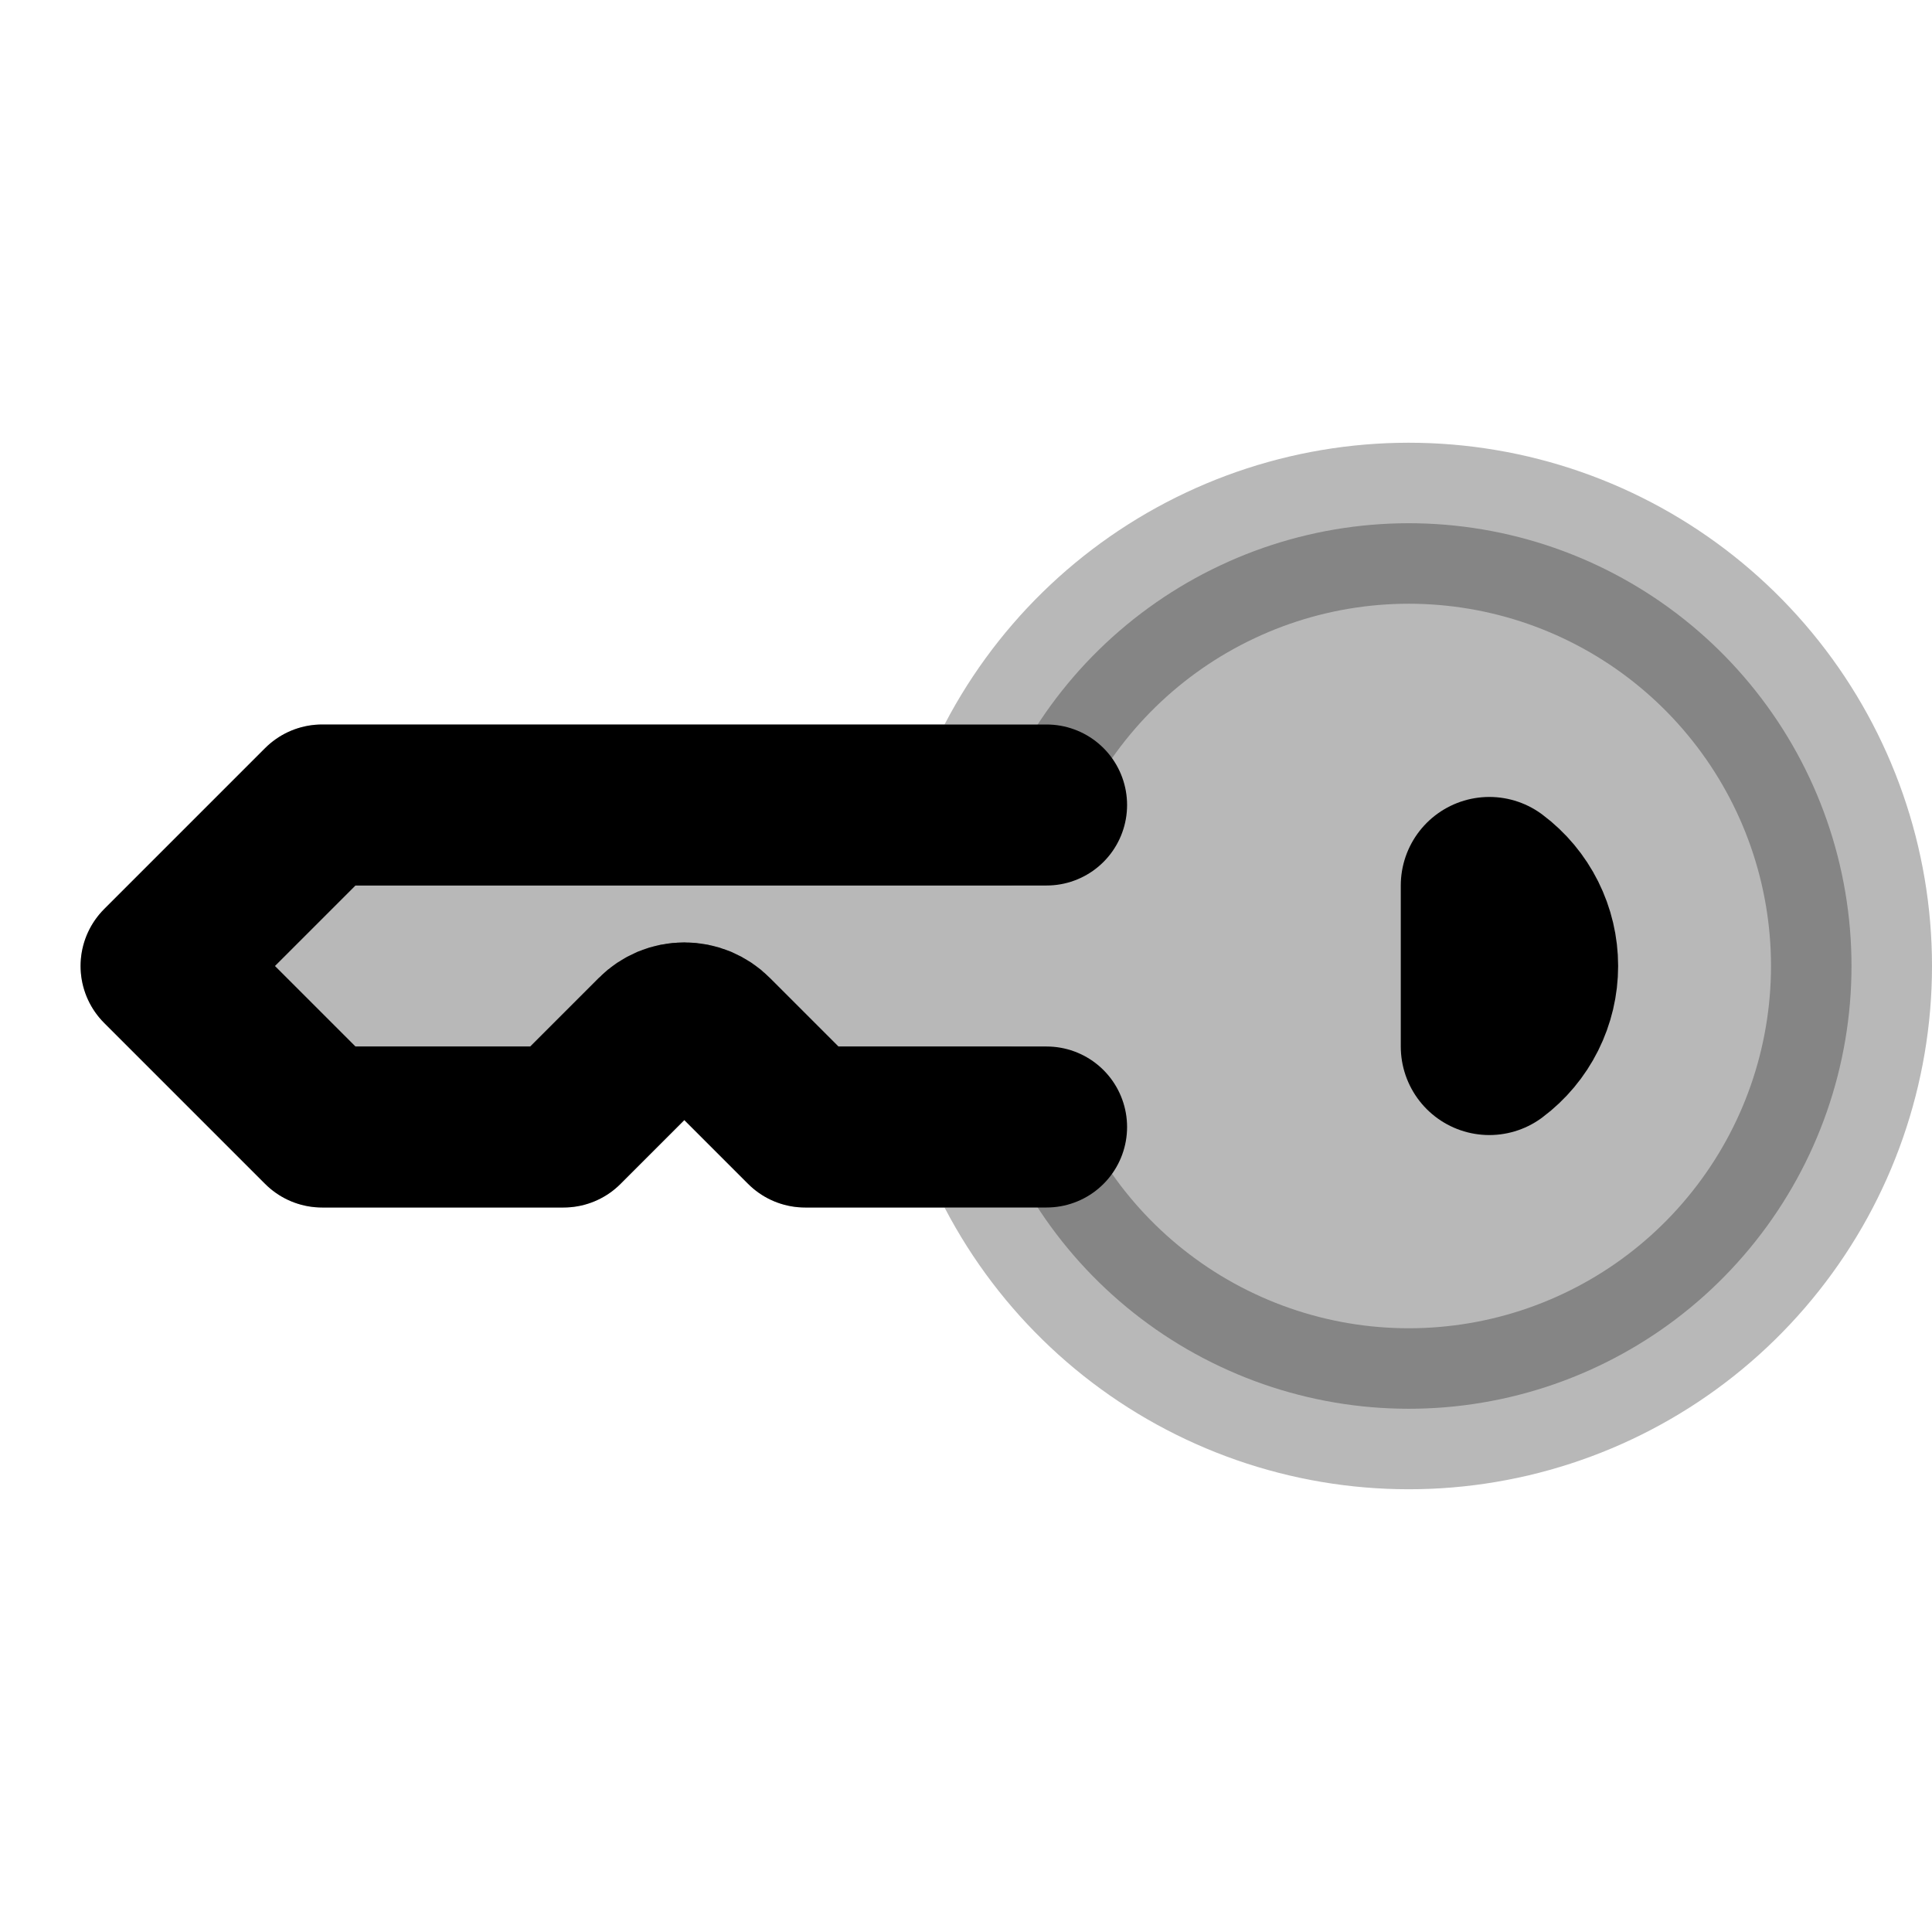 <svg
  xmlns="http://www.w3.org/2000/svg"
  width="24"
  height="24"
  viewBox="0 0 24 24"
  fill="none"
  stroke="currentColor"
  stroke-width="2"
  stroke-linecap="round"
  stroke-linejoin="round"
>
  <path d="M12.468 10C12.468 9.846 12.504 9.693 12.573 9.555C13.125 8.444 14.036 7.552 15.158 7.024C16.28 6.495 17.548 6.362 18.756 6.645C19.963 6.928 21.04 7.612 21.81 8.584C22.581 9.556 23 10.76 23 12C23 13.24 22.581 14.444 21.81 15.416C21.04 16.389 19.963 17.072 18.756 17.355C17.548 17.638 16.28 17.505 15.158 16.976C14.036 16.448 13.125 15.556 12.573 14.445C12.505 14.307 12.469 14.154 12.469 14H10.001L8.855 12.854C8.809 12.807 8.754 12.771 8.693 12.745C8.632 12.72 8.567 12.707 8.501 12.707C8.436 12.707 8.37 12.72 8.31 12.745C8.249 12.771 8.194 12.807 8.147 12.854L7.001 14H4.001L2.001 12L4.001 10H12.468Z" fill="currentColor" opacity="0.28" fill-rule="evenodd" clip-rule="evenodd"/>
  <path d="M13.001 10H4.001L2.001 12L4.001 14H7.001L8.147 12.854C8.193 12.807 8.249 12.771 8.309 12.745C8.37 12.72 8.435 12.707 8.501 12.707C8.567 12.707 8.632 12.72 8.693 12.745C8.753 12.771 8.809 12.807 8.855 12.854L10.001 14H13.001" stroke="currentColor" stroke-width="2"/>
  <path d="M18.501 13V11C18.656 11.116 18.782 11.267 18.869 11.441C18.956 11.615 19.001 11.806 19.001 12C19.001 12.194 18.956 12.385 18.869 12.559C18.782 12.733 18.656 12.884 18.501 13Z" stroke="currentColor" stroke-width="2.2"/>
</svg>